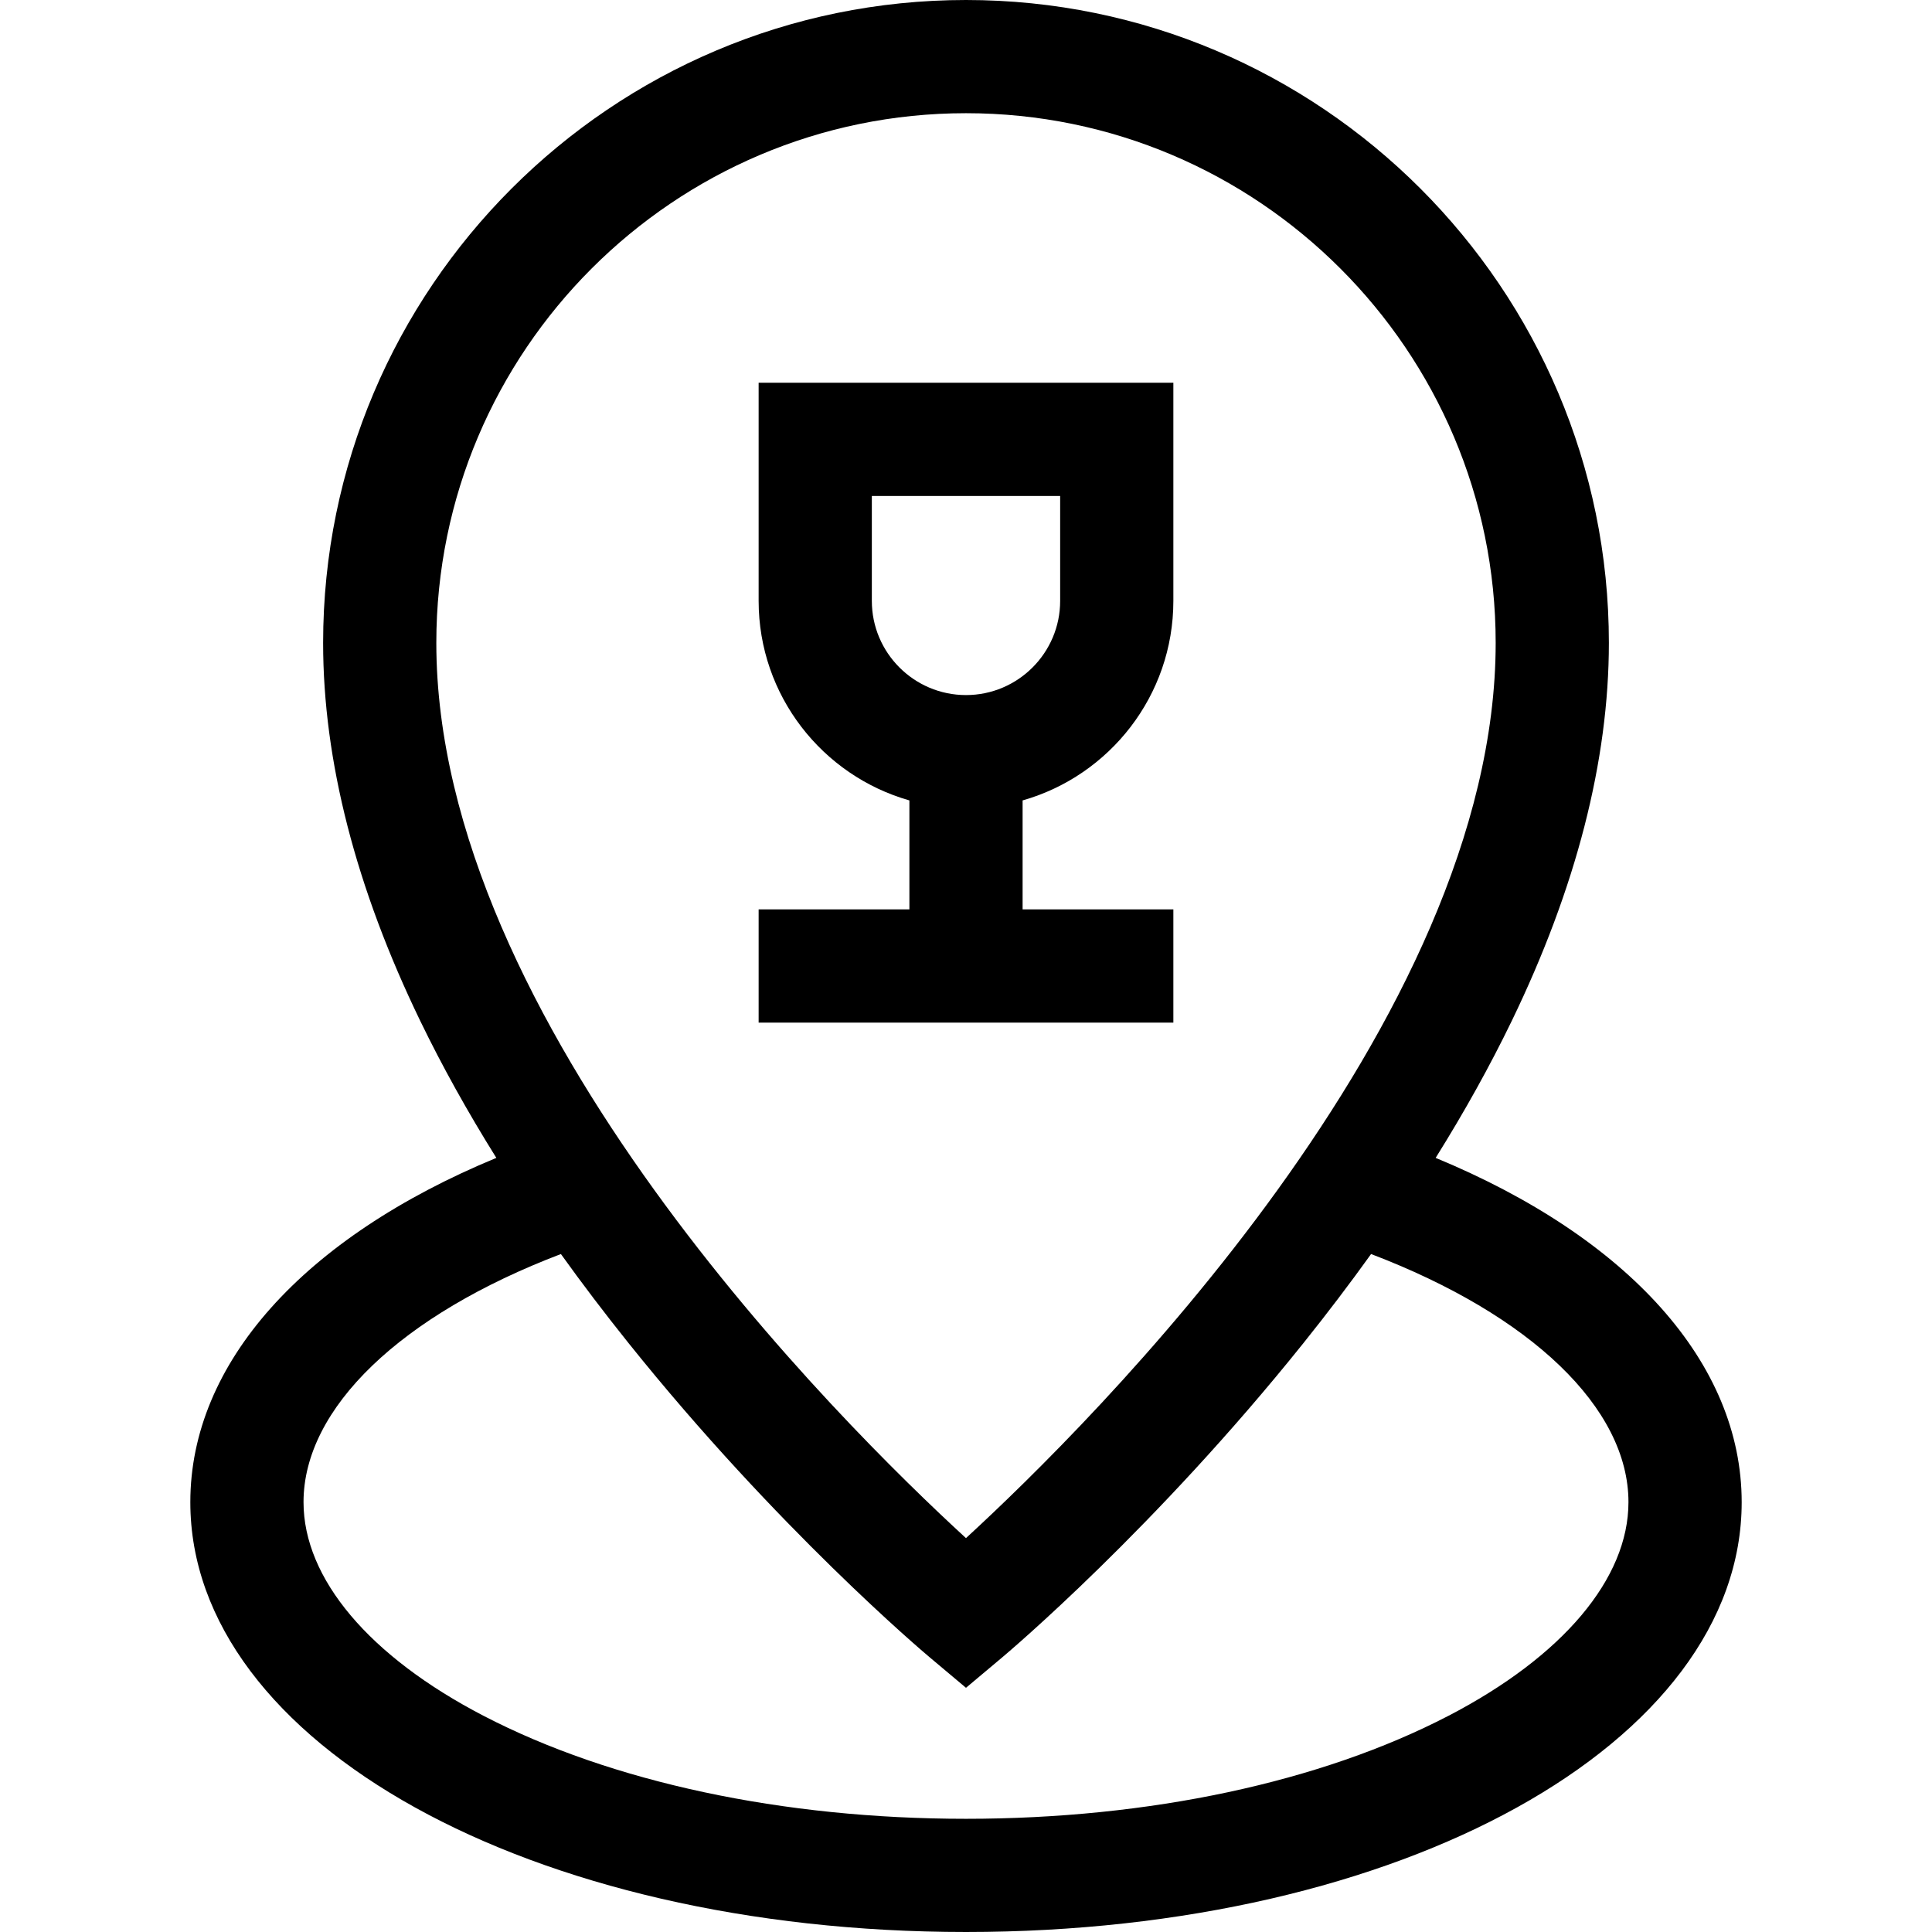 <svg id="Capa_1" enable-background="new 0 0 512 512" height="512" viewBox="0 0 512 512" width="512" xmlns="http://www.w3.org/2000/svg"><g><path d="m310.954 241h-39.954v-28.88c23.034-6.544 39.953-27.77 39.953-52.873v-57.812h-109.907v57.812c0 25.103 16.92 46.329 39.954 52.873v28.88h-39.954v30h109.907v-30zm-79.908-81.753v-27.812h49.907v27.812c0 13.759-11.194 24.954-24.953 24.954s-24.954-11.195-24.954-24.954z"/><path d="m380.464 306.85c7.645-12.235 14.37-24.33 20.129-36.22 17.104-35.311 25.776-69.043 25.776-100.26.001-93.942-76.427-170.37-170.369-170.37s-170.37 76.428-170.37 170.37c0 31.217 8.673 64.95 25.777 100.26 5.76 11.89 12.483 23.985 20.129 36.22-51.151 21.161-81.098 54.448-81.098 91.237 0 63.876 90.294 113.913 205.562 113.913s205.562-50.037 205.562-113.913c0-36.788-29.947-70.076-81.098-91.237zm-124.464-276.85c77.4 0 140.37 62.97 140.37 140.37 0 100.521-107.22 206.793-140.375 237.246-33.174-30.435-140.365-136.587-140.365-237.246 0-77.4 62.97-140.37 140.37-140.37zm127.837 424.716c-33.896 17.594-79.296 27.284-127.837 27.284s-93.94-9.69-127.838-27.284c-30.33-15.743-47.725-36.383-47.725-56.629 0-24.951 25.852-49.621 68.209-65.756 5.633 7.85 11.623 15.738 17.962 23.649 39.316 49.067 78.112 81.832 79.744 83.203l9.646 8.101 9.646-8.101c1.633-1.371 40.428-34.136 79.744-83.203 6.339-7.911 12.329-15.8 17.962-23.649 42.358 16.135 68.209 40.805 68.209 65.756.003 20.246-17.392 40.886-47.722 56.629z"/></g></svg>